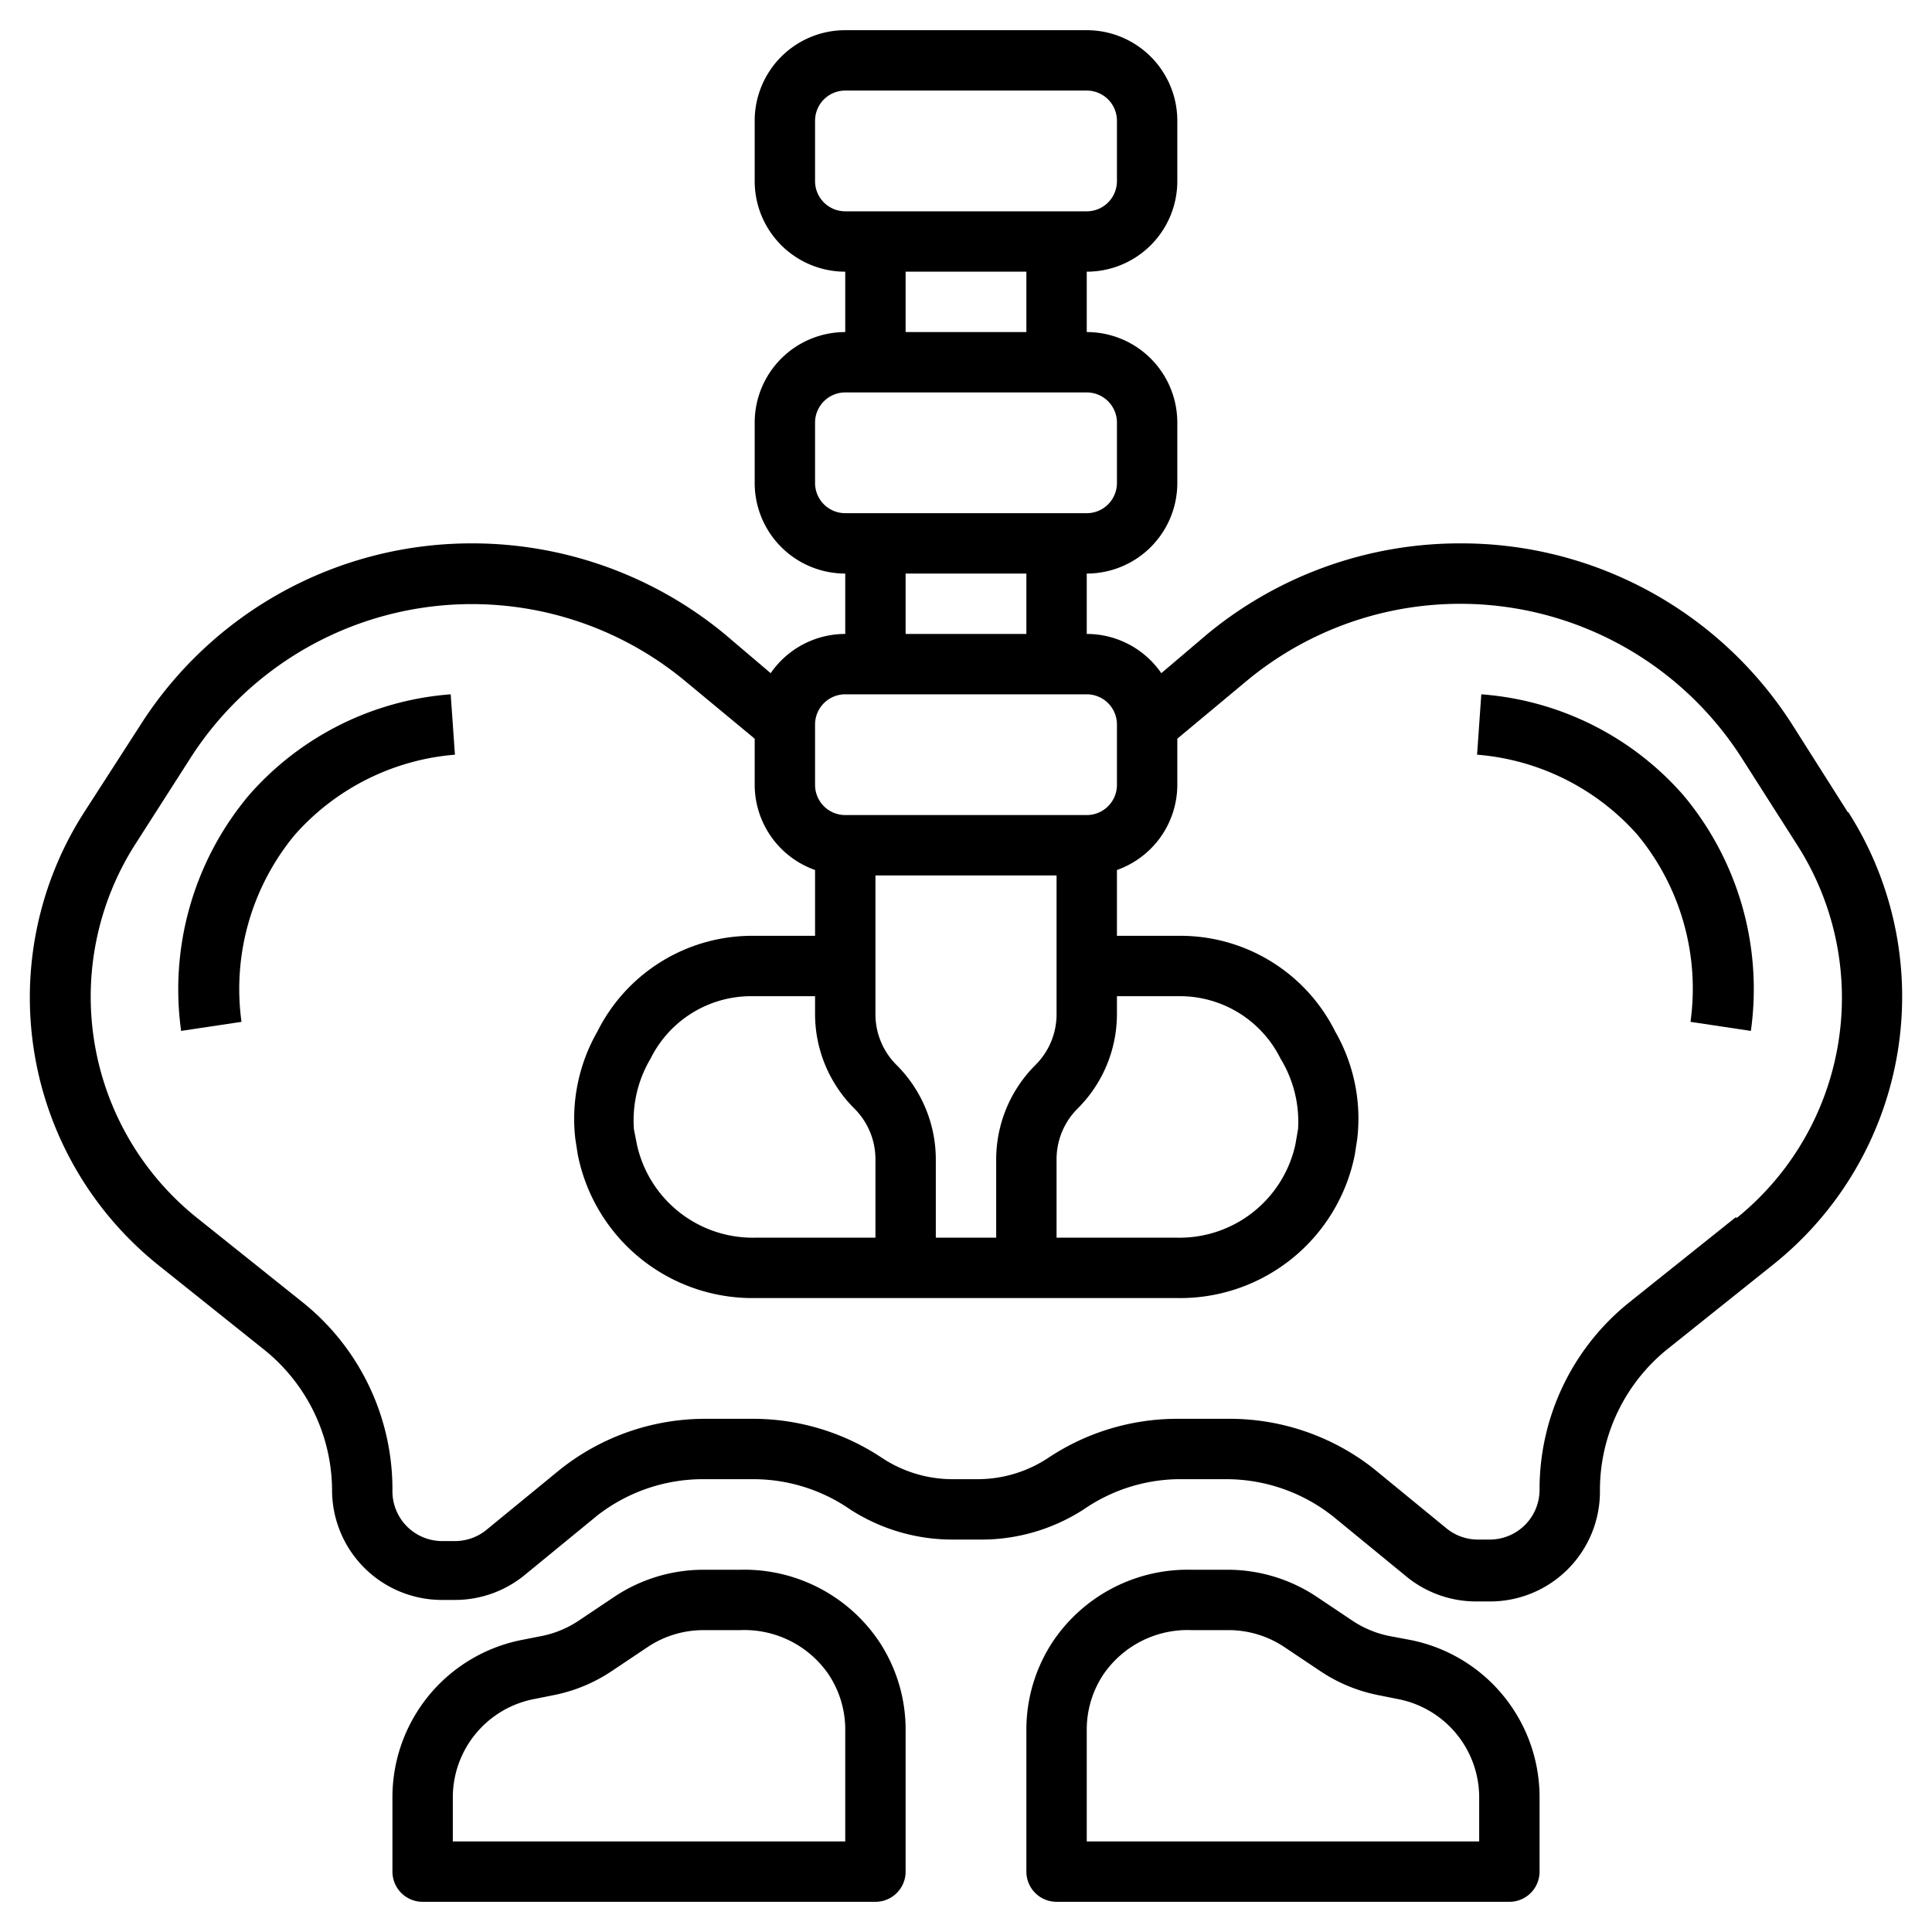 <?xml version="1.0" encoding="UTF-8"?>
<svg xmlns="http://www.w3.org/2000/svg" viewBox="0 0 64 64" width="512" height="512"><g id="Artboard_22" data-name="Artboard 22"><path d="M24.53,52H23.3a5.32,5.32,0,0,0-2.94.89l-1.21.81a3.4,3.4,0,0,1-1.18.49l-.71.14A5.31,5.31,0,0,0,13,59.53V62a1,1,0,0,0,1,1H29a1,1,0,0,0,1-1V57.3a5.29,5.29,0,0,0-.89-2.94A5.38,5.38,0,0,0,24.53,52ZM28,61H15V59.53a3.32,3.32,0,0,1,2.66-3.24l.7-.14a5.29,5.29,0,0,0,1.9-.79l1.21-.81A3.33,3.33,0,0,1,23.3,54h1.23a3.38,3.38,0,0,1,2.92,1.47A3.3,3.3,0,0,1,28,57.3Z"/><path d="M61.22,26.92,59.4,24.05a13,13,0,0,0-11-6.05A13.14,13.14,0,0,0,40,21L38.47,22.3A3,3,0,0,0,36,21V19a3,3,0,0,0,3-3V14a3,3,0,0,0-3-3V9a3,3,0,0,0,3-3V4a3,3,0,0,0-3-3H28a3,3,0,0,0-3,3V6a3,3,0,0,0,3,3v2a3,3,0,0,0-3,3v2a3,3,0,0,0,3,3v2a3,3,0,0,0-2.47,1.3L24,21a13.14,13.14,0,0,0-8.37-3,13,13,0,0,0-11,6.05L2.78,26.92a11.36,11.36,0,0,0,2.48,15l3.49,2.79A6,6,0,0,1,11,49.36,3.64,3.64,0,0,0,14.64,53h.43a3.64,3.64,0,0,0,2.28-.8l2.44-2A5.7,5.7,0,0,1,23.35,49H25a5.65,5.65,0,0,1,3.16,1,6.24,6.24,0,0,0,3.45,1h.84a6.24,6.24,0,0,0,3.45-1A5.65,5.65,0,0,1,39,49h1.62a5.7,5.7,0,0,1,3.56,1.25l2.44,2a3.64,3.64,0,0,0,2.28.8h.43A3.64,3.64,0,0,0,53,49.36a6,6,0,0,1,2.25-4.68l3.49-2.79a11.36,11.36,0,0,0,2.48-15ZM27,6V4a1,1,0,0,1,1-1h8a1,1,0,0,1,1,1V6a1,1,0,0,1-1,1H28A1,1,0,0,1,27,6Zm3,3h4v2H30Zm-3,7V14a1,1,0,0,1,1-1h8a1,1,0,0,1,1,1v2a1,1,0,0,1-1,1H28A1,1,0,0,1,27,16Zm3,3h4v2H30Zm-3,5a1,1,0,0,1,1-1h8a1,1,0,0,1,1,1v2a1,1,0,0,1-1,1H28a1,1,0,0,1-1-1Zm2.71,11.29a2.37,2.37,0,0,1-.71-1.7V29h6v4.59a2.37,2.37,0,0,1-.71,1.7A4.42,4.42,0,0,0,33,38.41V41H31V38.41A4.42,4.42,0,0,0,29.71,35.29ZM25,41a3.93,3.93,0,0,1-3.9-3.08L21,37.41a4,4,0,0,1,.55-2.34A3.72,3.72,0,0,1,24.93,33H27v.59a4.42,4.42,0,0,0,1.29,3.12,2.37,2.37,0,0,1,.71,1.7V41Zm10-2.59a2.37,2.37,0,0,1,.71-1.7A4.42,4.42,0,0,0,37,33.59V33h2.07a3.72,3.72,0,0,1,3.35,2.07A4,4,0,0,1,43,37.4l-.09.52A3.93,3.93,0,0,1,39,41H35Zm22.49,1.92L54,43.12a7.93,7.93,0,0,0-3,6.24A1.65,1.65,0,0,1,49.36,51h-.43a1.65,1.65,0,0,1-1-.36l-2.44-2A7.72,7.72,0,0,0,40.65,47H39a7.71,7.71,0,0,0-4.27,1.29,4.24,4.24,0,0,1-2.34.71h-.84a4.24,4.24,0,0,1-2.34-.71A7.71,7.71,0,0,0,25,47H23.35a7.72,7.72,0,0,0-4.81,1.69l-2.44,2a1.65,1.65,0,0,1-1,.36h-.43A1.65,1.65,0,0,1,13,49.36a7.93,7.93,0,0,0-3-6.24L6.51,40.33A9.38,9.38,0,0,1,4.46,28l1.83-2.86a11.07,11.07,0,0,1,16.43-2.56L25,24.47V26a3,3,0,0,0,2,2.82V31H24.93a5.73,5.73,0,0,0-5.14,3.17,5.81,5.81,0,0,0-.73,3.57l.08.51A5.9,5.9,0,0,0,25,43H39a5.9,5.9,0,0,0,5.88-4.75l.08-.52a5.79,5.79,0,0,0-.73-3.56A5.73,5.73,0,0,0,39.07,31H37V28.82A3,3,0,0,0,39,26V24.47l2.28-1.9a11.07,11.07,0,0,1,16.43,2.56L59.54,28a9.38,9.38,0,0,1-2,12.34Z"/><path d="M46.74,54.33,46,54.19a3.4,3.4,0,0,1-1.18-.49l-1.21-.81A5.32,5.32,0,0,0,40.7,52H39.47a5.38,5.38,0,0,0-4.58,2.36A5.29,5.29,0,0,0,34,57.3V62a1,1,0,0,0,1,1H50a1,1,0,0,0,1-1V59.53A5.31,5.31,0,0,0,46.74,54.33ZM49,61H36V57.3a3.3,3.3,0,0,1,.55-1.83A3.38,3.38,0,0,1,39.47,54H40.7a3.33,3.33,0,0,1,1.83.55l1.21.81a5.29,5.29,0,0,0,1.9.79l.7.14A3.32,3.32,0,0,1,49,59.53Z"/><path d="M49.07,23l-.14,2a7.94,7.94,0,0,1,5.31,2.65A8,8,0,0,1,56,33.85l2,.3a10,10,0,0,0-2.23-7.8A9.86,9.86,0,0,0,49.07,23Z"/><path d="M8.24,26.35A10,10,0,0,0,6,34.15l2-.3a8,8,0,0,1,1.77-6.2A7.94,7.94,0,0,1,15.07,25l-.14-2A9.86,9.86,0,0,0,8.24,26.35Z"/></g></svg>
